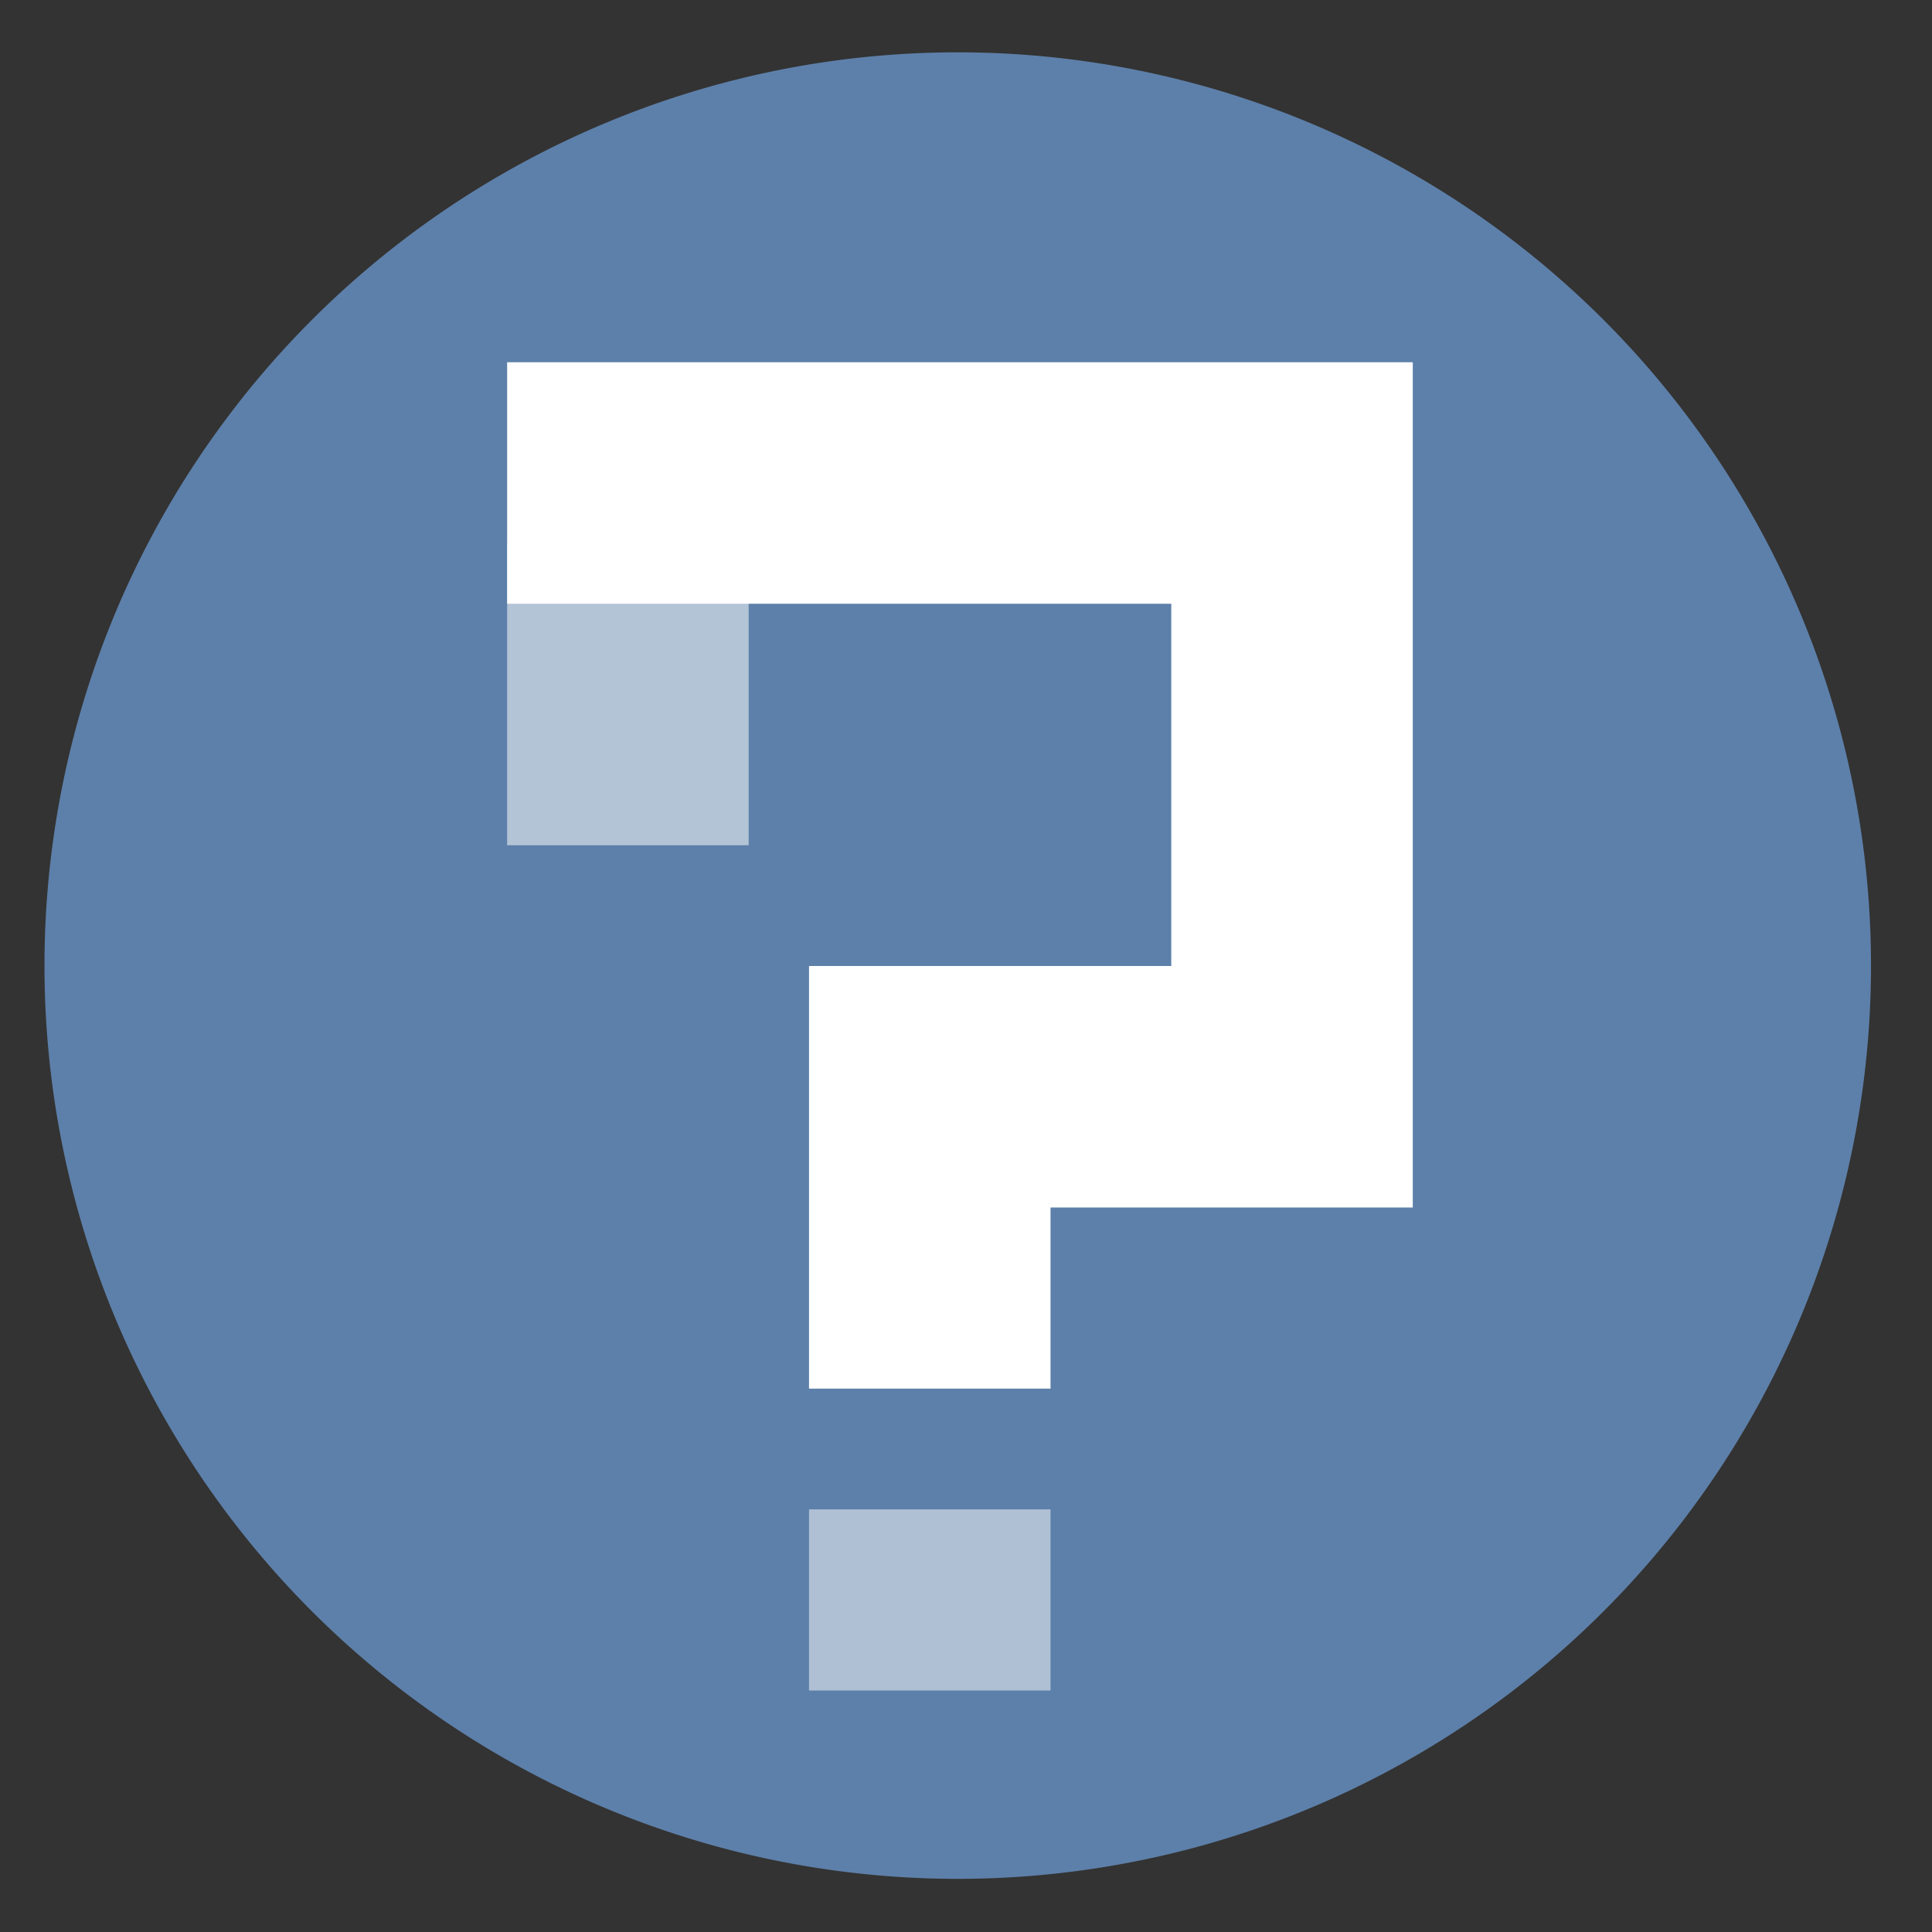 <svg height="48" width="48" xmlns="http://www.w3.org/2000/svg"><rect width="100%" height="100%" fill="#333333" stroke="none"/><path d="m44.322 27.405a19.73 19.73 0 0 1 -19.73 19.73 19.73 19.73 0 0 1 -19.73-19.73 19.73 19.73 0 0 1 19.73-19.73 19.73 19.73 0 0 1 19.73 19.73z" fill="#5e81ac" opacity=".99" transform="matrix(1.15 0 0 1.15 -4.486 -7.526)"/><g fill="#ffffff" fill-rule="evenodd"><path d="m12.6 21h6v-7.5h-6z" fill-opacity=".533"/><path d="m12.6 15h16.5v9h-9v10.5h6v-4.5h9v-21h-22.5z"/><path d="m20.1 37.5h6v4.5h-6z" fill-opacity=".507"/></g></svg>